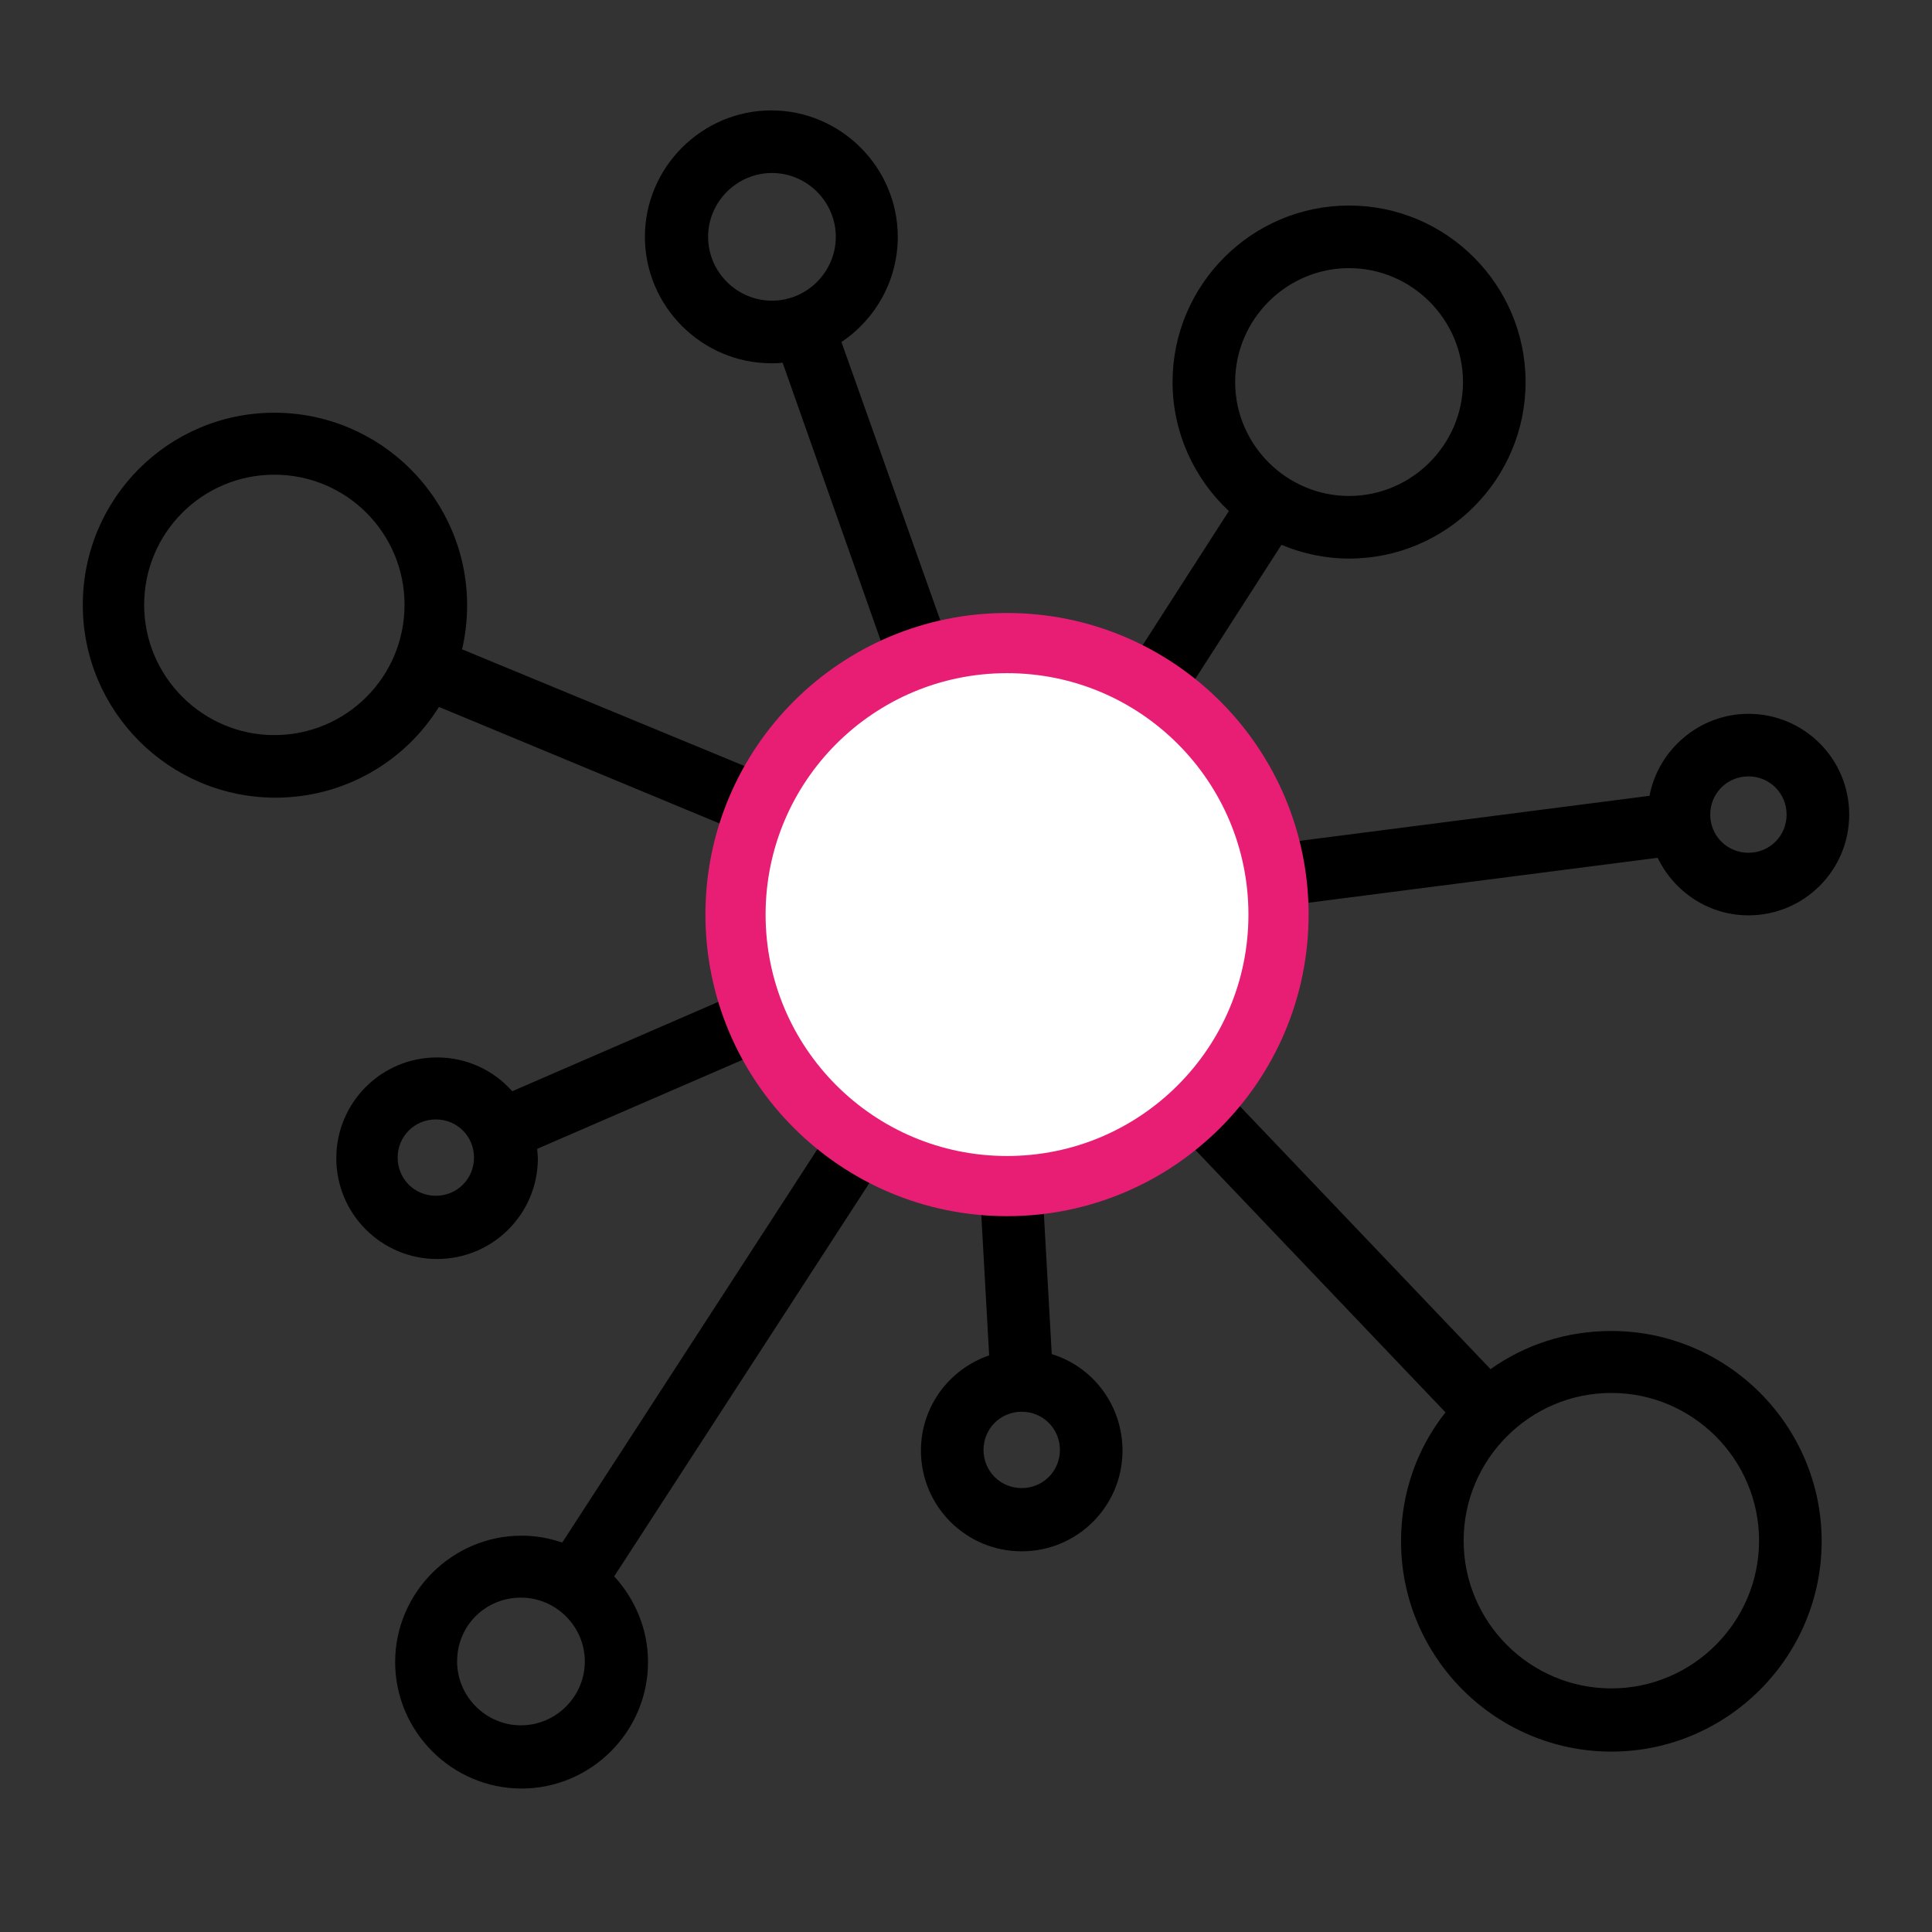 <svg width="70" height="70" viewBox="0 0 70 70" fill="none" xmlns="http://www.w3.org/2000/svg">
<rect x="0" y="0" width="70" height="70" fill="#333333" stroke="none"/>
<path d="M9.94 14.954C13.795 14.954 16.925 18.084 16.925 21.939C16.925 22.483 16.857 23.028 16.743 23.527L27.72 28.062C28.718 26.248 30.283 24.774 32.142 23.867L28.355 13.14C28.219 13.162 28.083 13.162 27.947 13.162C25.43 13.162 23.366 11.098 23.366 8.581C23.366 6.064 25.43 4 27.947 4C30.464 4 32.528 6.064 32.528 8.581C32.528 10.169 31.712 11.575 30.487 12.391L34.297 23.118C35.023 22.96 35.794 22.869 36.565 22.869C38.175 22.869 39.694 23.254 41.055 23.912L44.525 18.515C43.278 17.358 42.484 15.68 42.484 13.843C42.484 10.327 45.342 7.447 48.88 7.447C52.417 7.447 55.275 10.327 55.275 13.843C55.275 17.358 52.417 20.238 48.88 20.238C48.018 20.238 47.179 20.057 46.43 19.739L42.96 25.137C44.639 26.497 45.863 28.38 46.385 30.557L59.765 28.834C60.083 27.155 61.58 25.863 63.349 25.863C65.367 25.863 67 27.495 67 29.514C67 31.532 65.367 33.165 63.349 33.165C61.897 33.165 60.65 32.303 60.06 31.079L46.68 32.802C46.68 32.848 46.68 32.916 46.68 32.961C46.68 35.433 45.795 37.678 44.321 39.447L54.005 49.607C55.252 48.723 56.749 48.224 58.382 48.224C62.578 48.224 66.002 51.648 66.002 55.844C66.002 60.04 62.578 63.464 58.382 63.464C54.186 63.464 50.762 60.04 50.762 55.844C50.762 54.075 51.352 52.465 52.372 51.172L42.688 41.012C41.282 42.078 39.604 42.781 37.767 43.008L38.107 49.063C39.604 49.517 40.67 50.923 40.67 52.556C40.67 54.574 39.037 56.207 37.018 56.207C35 56.207 33.367 54.574 33.367 52.556C33.367 50.968 34.388 49.607 35.839 49.108L35.499 43.031C34.274 42.894 33.118 42.554 32.052 42.01L22.254 57.114C23.003 57.931 23.479 59.019 23.479 60.221C23.479 62.739 21.415 64.802 18.898 64.802C16.381 64.802 14.317 62.739 14.317 60.221C14.317 57.704 16.381 55.64 18.898 55.64C19.42 55.64 19.896 55.731 20.372 55.889L30.169 40.785C29.239 40.014 28.423 39.062 27.834 37.996L19.465 41.624C19.465 41.738 19.488 41.851 19.488 41.965C19.488 43.983 17.855 45.616 15.836 45.616C13.818 45.616 12.185 43.983 12.185 41.965C12.185 39.946 13.818 38.313 15.836 38.313C16.925 38.313 17.9 38.789 18.558 39.538L26.926 35.909C26.631 34.979 26.495 33.982 26.495 32.961C26.495 31.986 26.631 31.056 26.881 30.172L15.904 25.613C14.68 27.586 12.48 28.901 9.985 28.901C6.13 28.901 3 25.772 3 21.916C3 18.061 6.107 14.954 9.94 14.954ZM27.97 6.268C26.7 6.268 25.656 7.311 25.656 8.581C25.656 9.851 26.7 10.894 27.97 10.894C29.239 10.894 30.283 9.851 30.283 8.581C30.283 7.311 29.239 6.268 27.97 6.268ZM53.007 13.843C53.007 11.575 51.147 9.715 48.88 9.715C46.612 9.715 44.752 11.575 44.752 13.843C44.752 16.111 46.612 17.97 48.88 17.97C51.147 17.97 53.007 16.111 53.007 13.843ZM63.349 30.897C64.12 30.897 64.732 30.285 64.732 29.514C64.732 28.743 64.12 28.13 63.349 28.13C62.578 28.13 61.965 28.743 61.965 29.514C61.965 30.285 62.578 30.897 63.349 30.897ZM16.562 60.198C16.562 61.468 17.605 62.512 18.875 62.512C20.145 62.512 21.189 61.468 21.189 60.198C21.189 58.928 20.145 57.885 18.875 57.885C17.605 57.885 16.562 58.883 16.562 60.198ZM15.791 40.559C15.02 40.559 14.408 41.171 14.408 41.942C14.408 42.713 15.02 43.325 15.791 43.325C16.562 43.325 17.174 42.713 17.174 41.942C17.174 41.171 16.562 40.559 15.791 40.559ZM58.382 61.174C61.33 61.174 63.734 58.77 63.734 55.821C63.734 52.873 61.33 50.469 58.382 50.469C55.434 50.469 53.03 52.873 53.03 55.821C53.03 58.77 55.434 61.174 58.382 61.174ZM37.018 53.916C37.789 53.916 38.402 53.304 38.402 52.533C38.402 51.762 37.789 51.15 37.018 51.15C36.247 51.15 35.635 51.762 35.635 52.533C35.635 53.304 36.247 53.916 37.018 53.916ZM36.565 40.808C40.897 40.808 44.412 37.293 44.412 32.961C44.412 28.629 40.897 25.114 36.565 25.114C32.233 25.114 28.718 28.629 28.718 32.961C28.718 37.293 32.233 40.808 36.565 40.808ZM9.94 26.634C12.548 26.634 14.657 24.524 14.657 21.916C14.657 19.308 12.548 17.199 9.94 17.199C7.332 17.199 5.223 19.308 5.223 21.916C5.223 24.524 7.354 26.634 9.94 26.634Z" fill="black"/>
<circle cx="36.486" cy="33.137" r="9.837" fill="white" stroke="#E81E75" stroke-width="2.18"/>
</svg>
